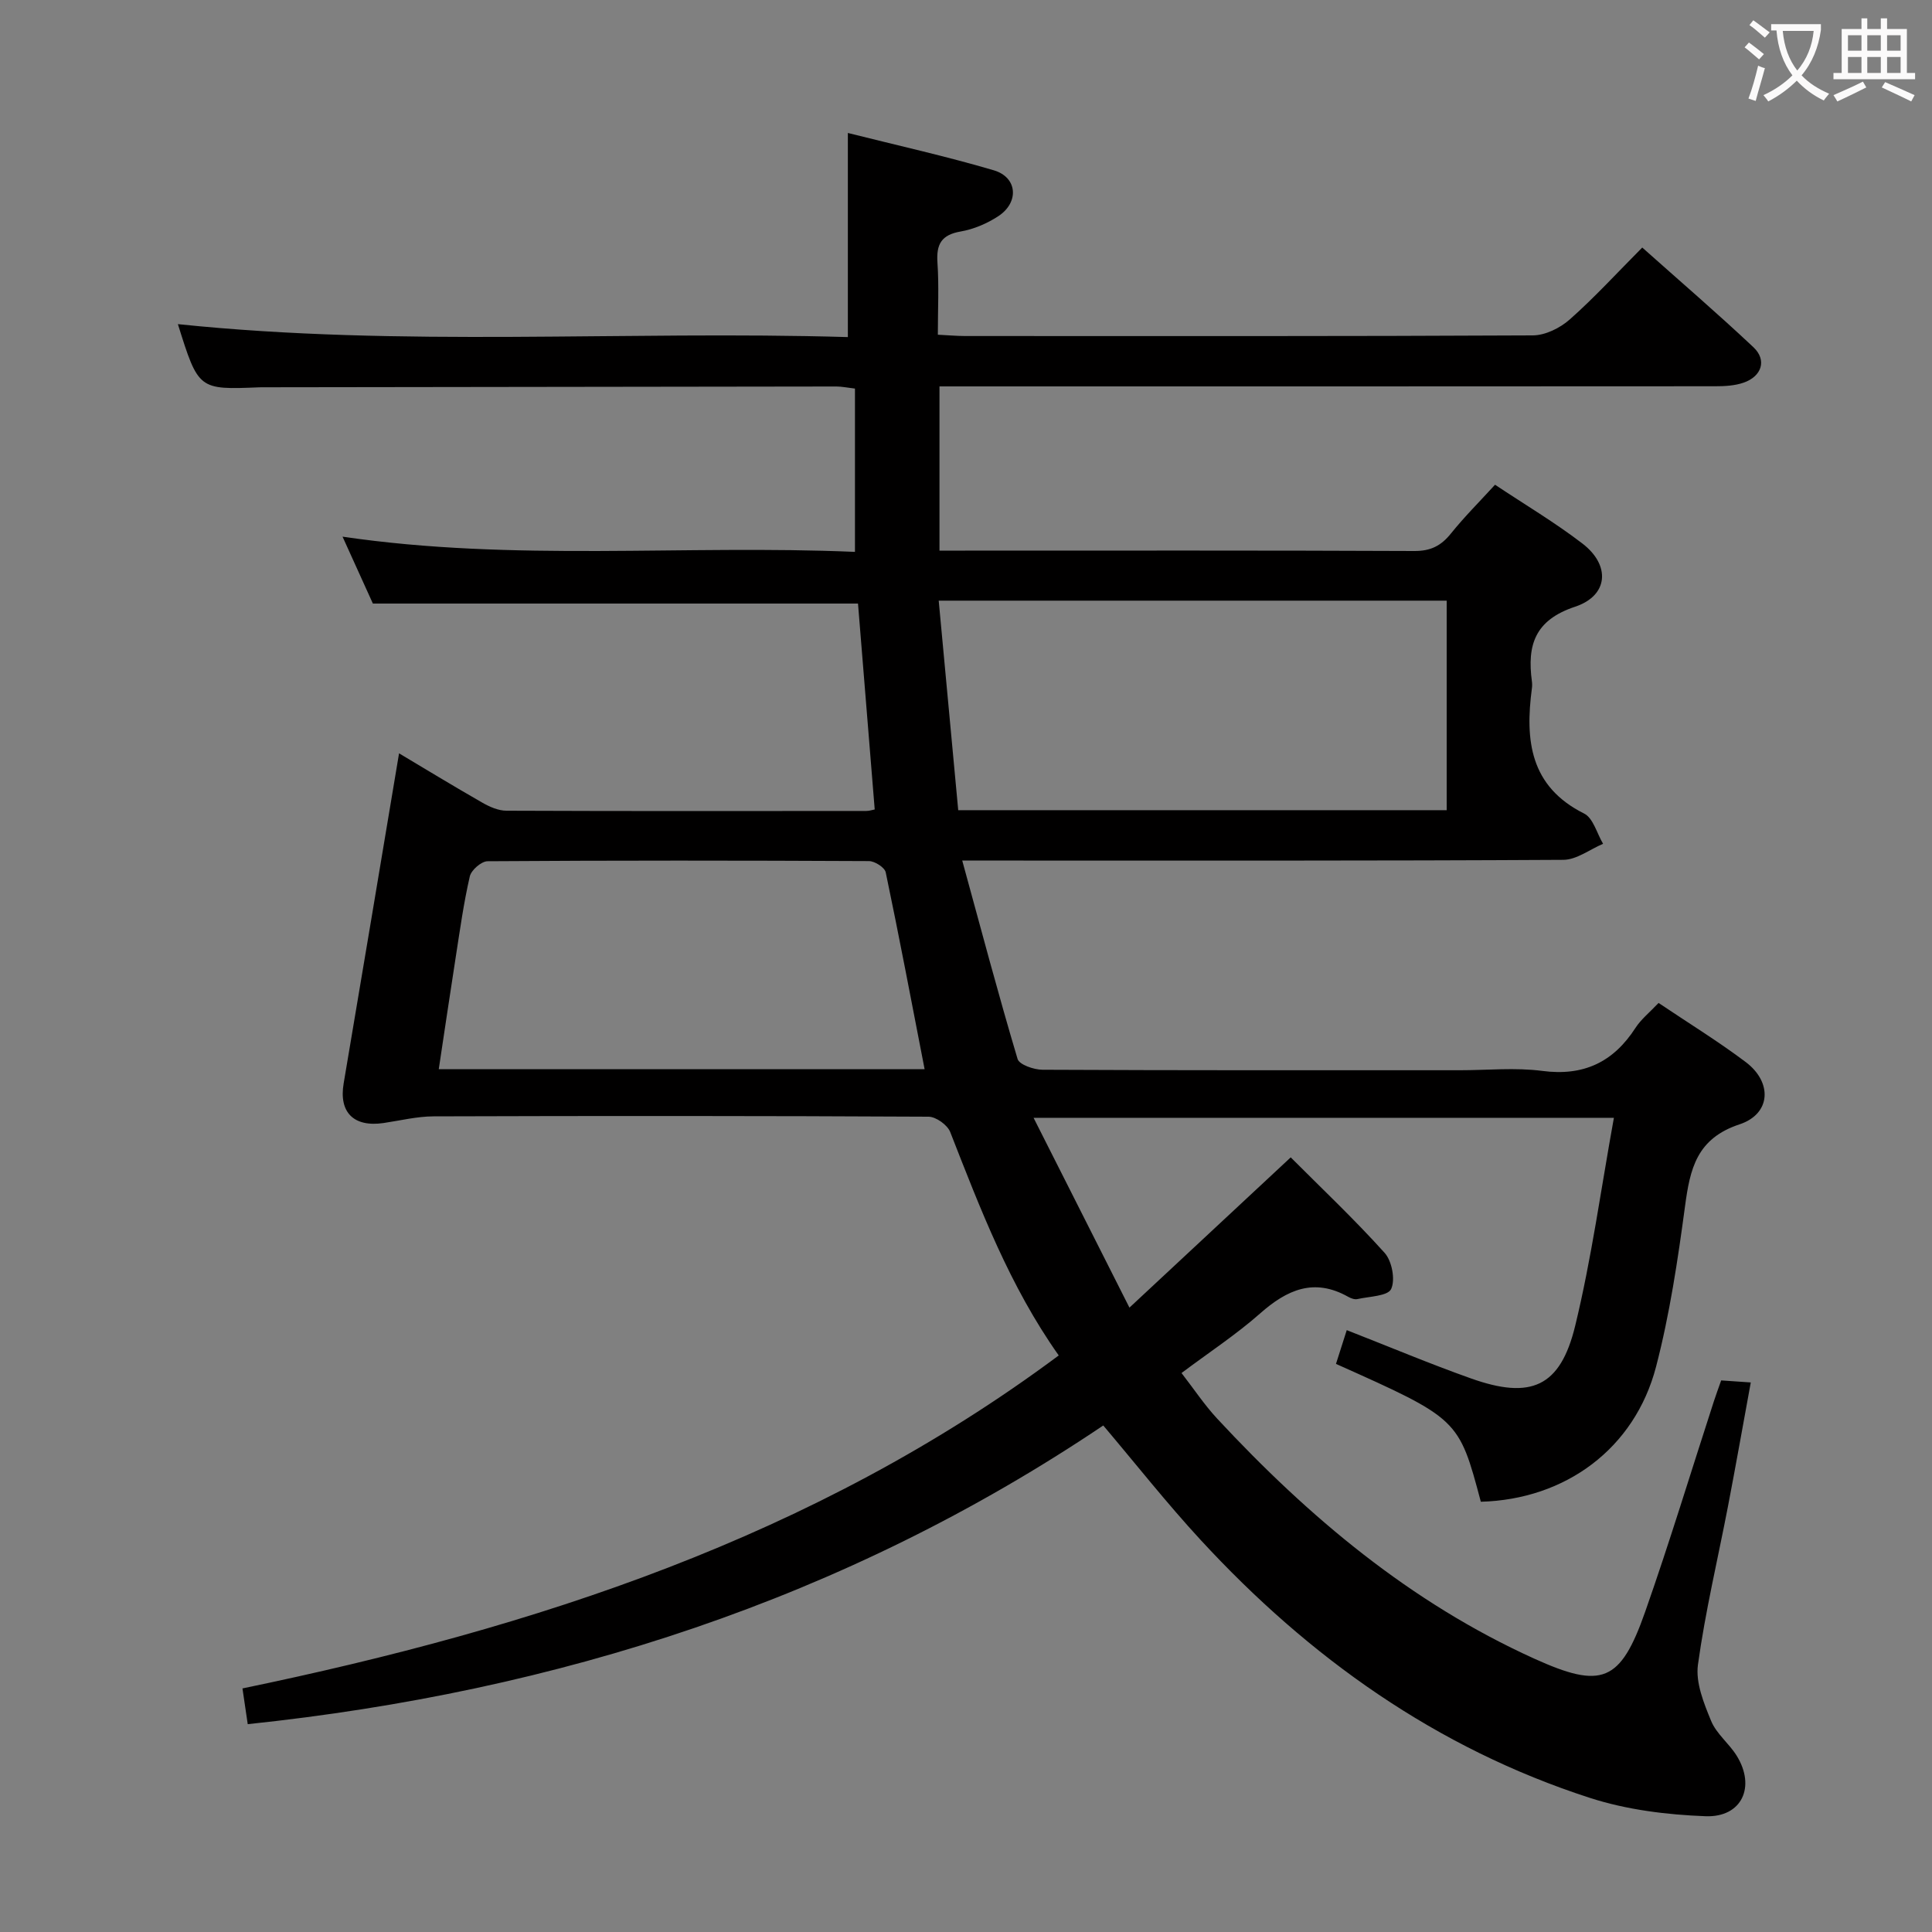 <svg enable-background="new 0 0 400 400" viewBox="0 0 400 400" xmlns="http://www.w3.org/2000/svg"><rect x="0" y="0" width="400" height="400" fill="#808080" stroke="none"/><path d="m219.2 280.63c-10.16-14.36-16.23-30.33-22.47-46.26-.57-1.46-2.94-3.16-4.48-3.17-34.16-.18-68.32-.18-102.48-.07-3.45.01-6.9.87-10.35 1.38-6.2.91-9.29-2.22-8.27-8.2 3.85-22.71 7.63-45.42 11.47-68.34 5.05 3.01 11.09 6.69 17.22 10.2 1.51.87 3.34 1.68 5.03 1.68 24.83.1 49.66.07 74.49.05.63 0 1.27-.22 1.74-.31-1.17-14.4-2.32-28.6-3.46-42.63-33.22 0-66.43 0-100.44 0-1.74-3.84-3.92-8.64-6.28-13.85 35.5 5.23 70.79 1.63 106.09 3.15 0-11.5 0-22.52 0-33.81-1.64-.19-2.74-.43-3.84-.43-39.33.04-78.65.1-117.98.16-.5 0-1-.01-1.5.01-12.6.51-12.6.51-16.86-13.08 46.38 4.82 92.65 1.31 138.71 2.68 0-14.36 0-27.92 0-42.26 10.15 2.55 20.28 4.8 30.22 7.73 4.91 1.45 5.29 6.65.91 9.51-2.31 1.51-5.07 2.69-7.78 3.16-4 .69-5.06 2.64-4.8 6.45.33 4.79.08 9.62.08 14.92 2.13.1 3.91.27 5.69.27 39.16.01 78.32.07 117.48-.13 2.6-.01 5.67-1.53 7.67-3.31 5.1-4.51 9.71-9.56 15-14.88 7.77 6.93 15.56 13.62 23.03 20.65 2.81 2.65 1.73 6.02-2.06 7.33-1.82.63-3.89.74-5.85.74-51.49.04-102.98.03-154.48.03-1.98 0-3.95 0-6.14 0v34h5.31c31 0 61.99-.06 92.99.08 3.38.02 5.54-1.07 7.58-3.61 2.79-3.47 5.96-6.63 9.14-10.11 6.3 4.19 12.46 7.85 18.1 12.18 5.85 4.49 5.4 10.78-1.54 13.08-8.35 2.77-9.93 7.98-8.93 15.42.07.49.07 1.01 0 1.5-1.42 10.72-.42 20.28 10.82 25.9 1.88.94 2.64 4.11 3.92 6.26-2.74 1.16-5.47 3.3-8.22 3.32-38.99.22-77.99.15-116.98.15-1.95 0-3.89 0-7.48 0 3.94 14.37 7.49 27.79 11.46 41.08.35 1.18 3.37 2.22 5.15 2.23 28.83.14 57.66.1 86.49.1 5.67 0 11.41-.59 16.98.14 8.58 1.13 14.72-1.81 19.31-8.91 1.15-1.78 2.9-3.17 4.78-5.16 6.07 4.09 12.27 7.89 18.06 12.25 5.54 4.18 5.23 10.72-1.29 12.88-8.89 2.94-10.25 9.19-11.29 16.93-1.5 11.16-3.17 22.38-6 33.25-4.42 16.95-18.76 27.49-36.28 27.96-4.57-17.17-4.57-17.17-29.99-28.54.7-2.2 1.43-4.47 2.23-6.99 8.83 3.45 17.19 6.97 25.72 10 12.43 4.42 18.5 1.78 21.58-10.91 3.39-13.97 5.33-28.29 8.01-43.05-40.47 0-79.55 0-120.15 0 6.55 12.98 12.84 25.43 19.85 39.3 11.76-10.96 22.28-20.76 33.39-31.11 6.27 6.29 13.14 12.77 19.44 19.77 1.52 1.69 2.25 5.56 1.35 7.49-.69 1.47-4.52 1.53-6.98 2.08-.58.13-1.35-.15-1.91-.47-7.06-3.97-12.65-1.49-18.22 3.43-4.96 4.38-10.54 8.04-16.29 12.35 2.56 3.3 4.75 6.61 7.41 9.47 18.95 20.39 40 38.06 65.61 49.66 14.01 6.35 17.85 4.9 22.98-9.71 5.06-14.4 9.49-29.02 14.21-43.54.45-1.4.97-2.77 1.52-4.35 1.97.14 3.73.26 6.13.42-1.62 8.83-3.11 17.28-4.73 25.7-2.1 10.91-4.7 21.75-6.21 32.75-.51 3.71 1.22 7.96 2.73 11.63 1.1 2.67 3.72 4.67 5.29 7.2 3.99 6.42 1.08 12.8-6.42 12.53-8.03-.3-16.33-1.33-23.95-3.79-31.77-10.27-58.15-29.04-80.63-53.43-6.97-7.56-13.35-15.65-20.14-23.68-53.51 36-112.99 55.1-177.13 61.84-.37-2.54-.73-4.96-1.09-7.4 60.48-12.53 118.4-31.27 169-68.94zm80.32-112.89c0-14.74 0-29.09 0-43.38-34.97 0-69.53 0-105.17 0 1.37 14.68 2.7 28.97 4.04 43.38zm-108.09 53.62c-2.69-13.85-5.24-27.33-8.05-40.75-.21-1.01-2.27-2.33-3.47-2.33-26.32-.13-52.65-.15-78.97.03-1.28.01-3.37 1.83-3.67 3.13-1.27 5.49-2.04 11.1-2.91 16.68-1.19 7.64-2.32 15.29-3.52 23.25 33.96-.01 67.24-.01 100.59-.01z" fill="#010000"/><g fill="#fbfafa"><path d="m362.1 8.8c1.1.8 2.1 1.6 3.1 2.4l-1 1.1c-1.3-1.1-2.3-2-3-2.5zm1.9 4.8c.5.2.9.4 1.4.5-.6 2.3-1.3 4.5-1.9 6.8l-1.5-.5c.8-2.1 1.4-4.3 2-6.8zm-1-9.4c1.3.9 2.4 1.8 3.4 2.5l-1 1.1c-1.4-1.2-2.4-2.1-3.2-2.6zm3.7 2.2v-1.4h10.3v1.2c-.5 3.6-1.8 6.8-4 9.4 1.5 1.6 3.4 2.8 5.7 3.8-.3.4-.7.8-1.1 1.4-2.3-1.1-4.1-2.5-5.6-4.1-1.6 1.6-3.6 3.1-5.9 4.3-.3-.5-.7-.9-1-1.3 2.4-1.1 4.4-2.5 6-4.1-1.9-2.5-3-5.6-3.3-9.3h-1.1zm8.8 0h-6.4c.3 3.3 1.3 6 3 8.2 2-2.3 3.1-5.1 3.4-8.2z"/><path d="m385.3 3.8h1.3v2.2h2.8v-2.2h1.3v2.2h4.1v9.1h1.7v1.3h-16.9v-1.3h1.7v-9.1h4.1v-2.2zm.4 13.1.7 1.2c-1.8.9-3.8 1.9-6 2.9-.2-.4-.5-.8-.8-1.3 2.3-1 4.3-1.9 6.1-2.8zm-3.1-6.4h2.8v-3.2h-2.8zm0 4.6h2.8v-3.3h-2.8zm4-4.6h2.8v-3.2h-2.8zm0 4.6h2.8v-3.3h-2.8zm3.7 1.9c2.1.9 4.1 1.8 6.1 2.7l-.7 1.3c-2.2-1.1-4.2-2-6.1-2.9zm3.2-9.7h-2.8v3.2h2.8zm-2.8 7.8h2.8v-3.3h-2.8z"/></g></svg>